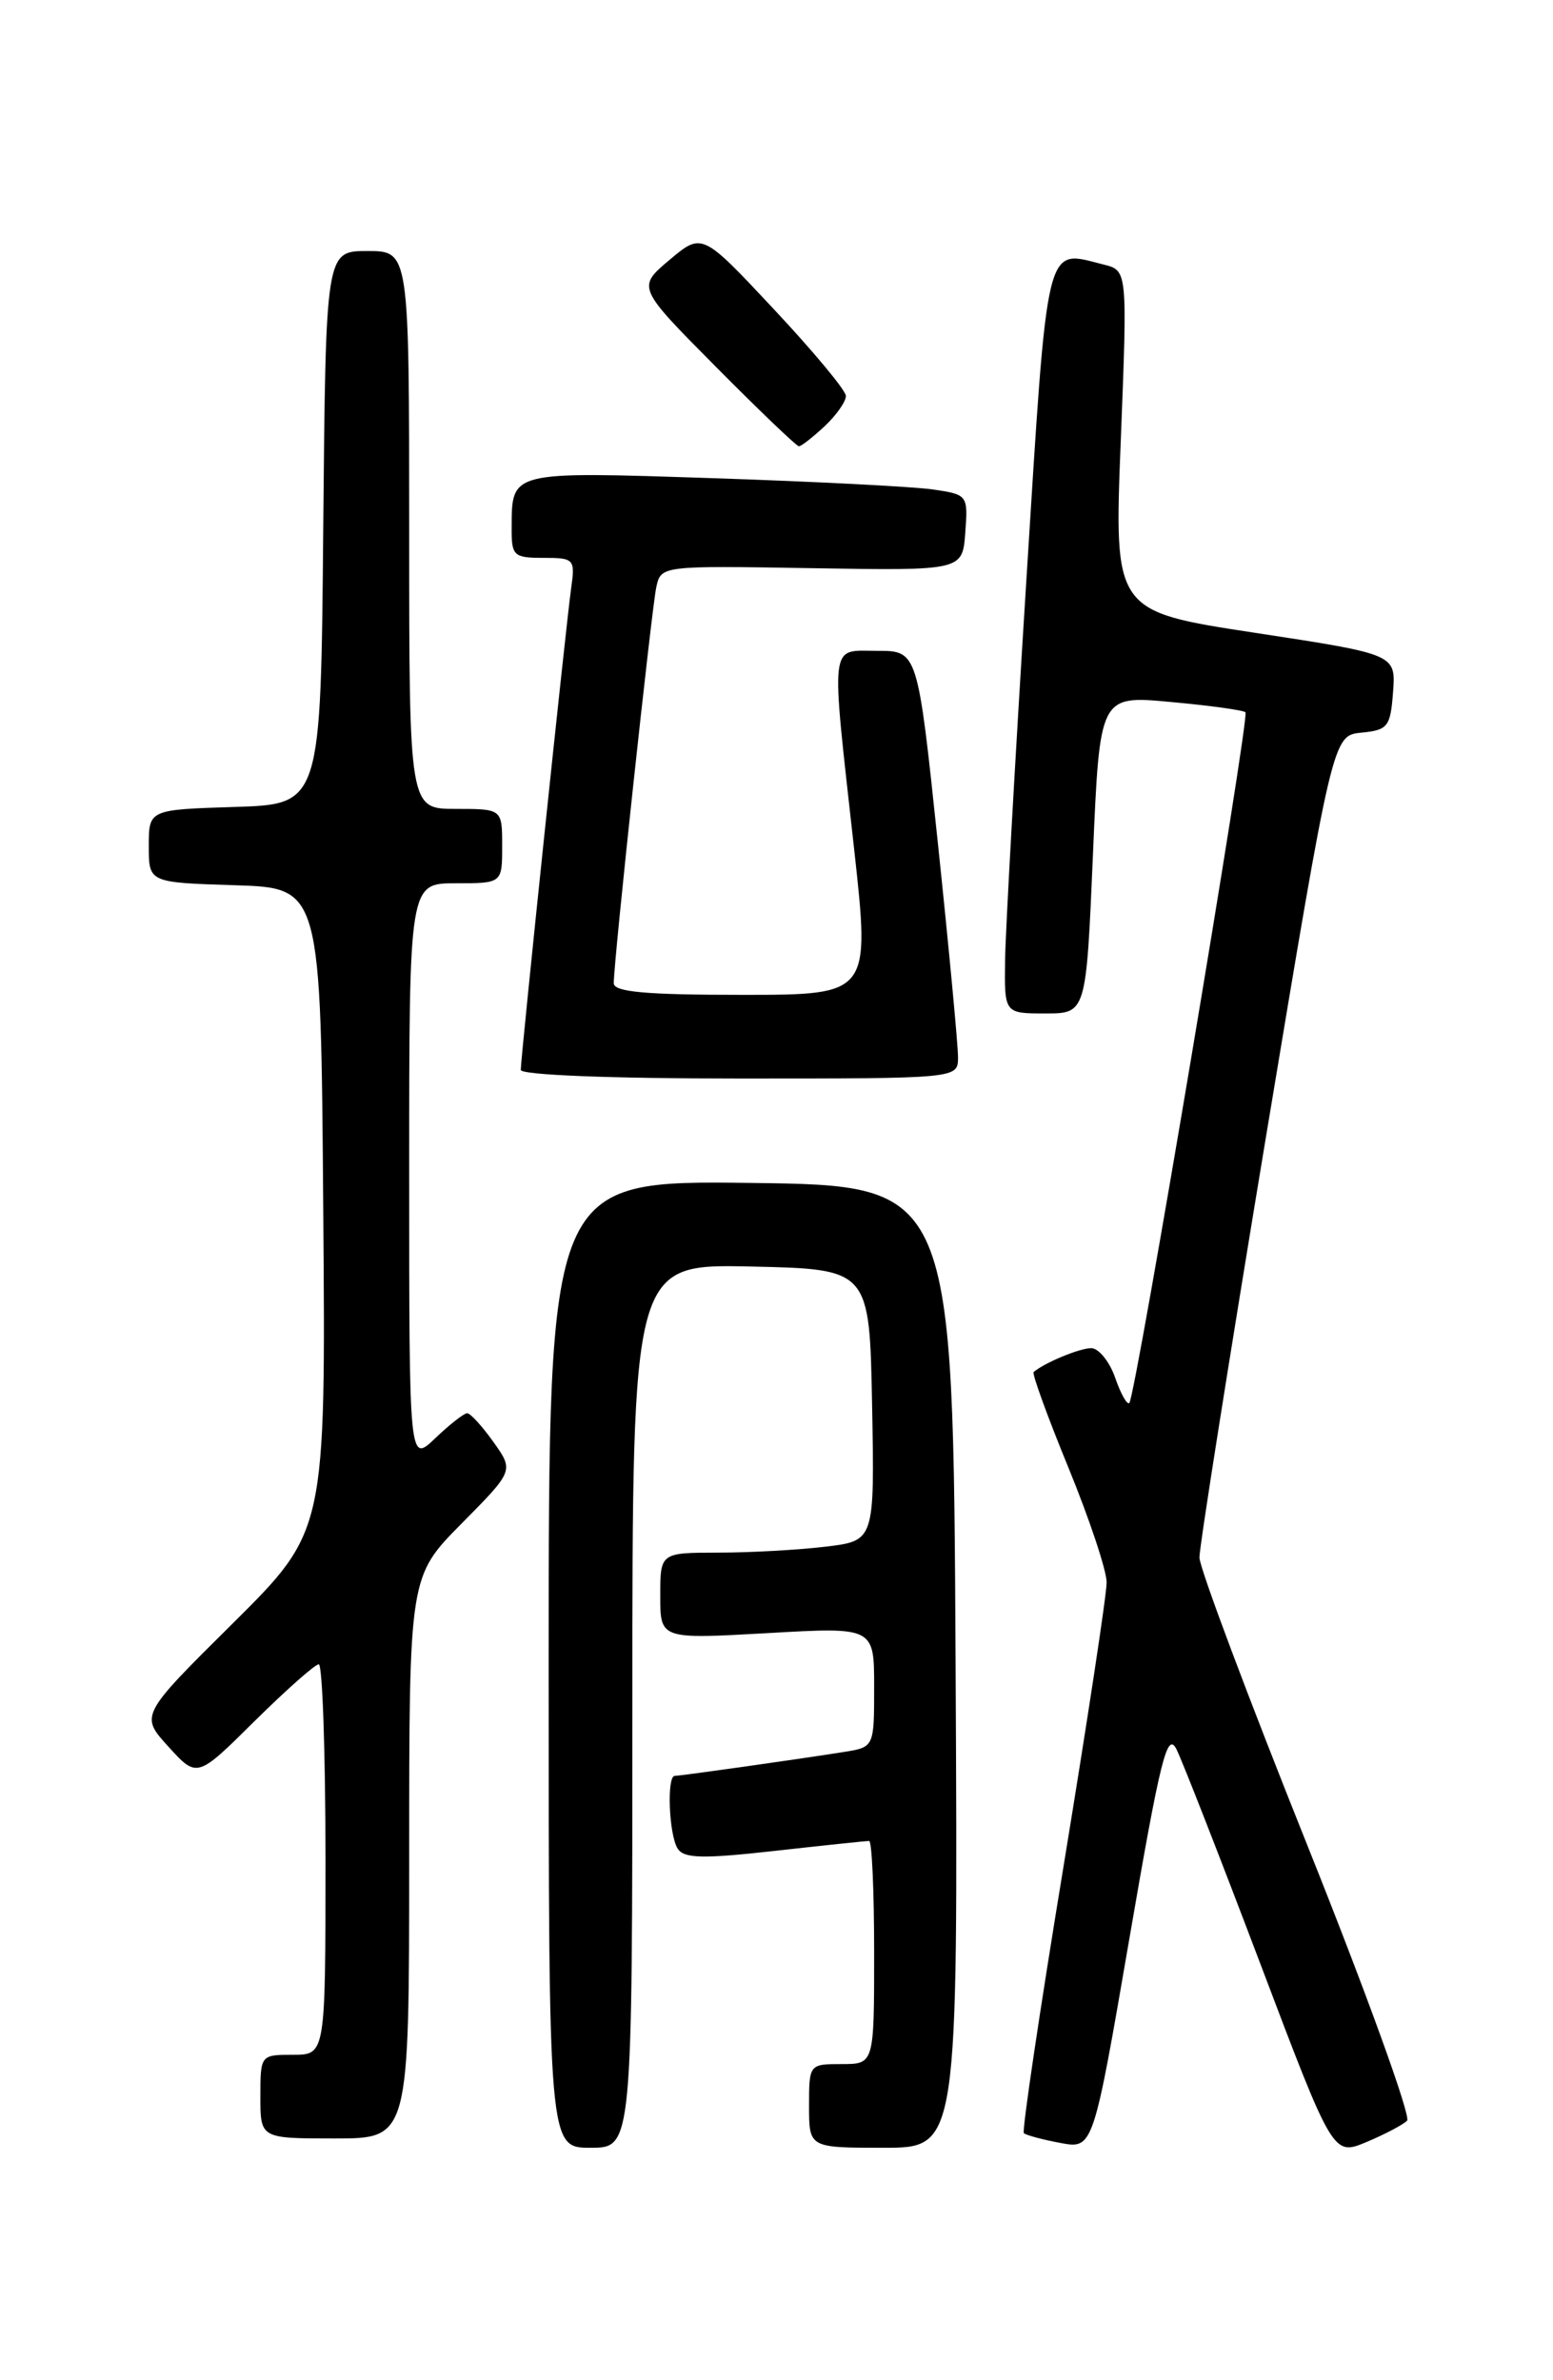 <?xml version="1.0" encoding="UTF-8" standalone="no"?>
<!DOCTYPE svg PUBLIC "-//W3C//DTD SVG 1.1//EN" "http://www.w3.org/Graphics/SVG/1.1/DTD/svg11.dtd" >
<svg xmlns="http://www.w3.org/2000/svg" xmlns:xlink="http://www.w3.org/1999/xlink" version="1.1" viewBox="0 0 167 256">
 <g >
 <path fill="currentColor"
d=" M 151.31 228.09 C 151.75 227.65 146.92 214.29 140.56 198.41 C 134.20 182.53 128.99 168.63 128.98 167.52 C 128.97 166.41 132.19 146.06 136.13 122.30 C 143.31 79.10 143.31 79.10 146.40 78.80 C 149.25 78.52 149.52 78.17 149.80 74.43 C 150.10 70.37 150.10 70.37 134.95 68.06 C 119.79 65.75 119.79 65.75 120.52 47.42 C 121.24 29.10 121.24 29.10 118.70 28.46 C 112.31 26.86 112.71 25.20 110.33 63.01 C 109.14 81.98 108.13 100.09 108.08 103.25 C 108.00 109.00 108.00 109.00 112.40 109.00 C 116.80 109.00 116.80 109.00 117.53 91.89 C 118.26 74.79 118.26 74.79 125.88 75.50 C 130.07 75.88 133.69 76.38 133.93 76.61 C 134.40 77.07 122.11 150.23 121.44 150.90 C 121.20 151.13 120.51 149.90 119.91 148.16 C 119.30 146.42 118.14 145.00 117.34 145.00 C 116.09 145.00 112.33 146.56 111.15 147.57 C 110.96 147.73 112.64 152.37 114.90 157.87 C 117.15 163.37 119.00 168.91 119.00 170.19 C 119.01 171.46 116.91 185.22 114.36 200.77 C 111.80 216.32 109.88 229.21 110.10 229.43 C 110.32 229.64 112.09 230.12 114.02 230.48 C 117.55 231.14 117.55 231.14 121.45 208.48 C 124.79 189.05 125.52 186.15 126.52 188.16 C 127.16 189.45 131.21 199.81 135.52 211.19 C 143.35 231.88 143.35 231.88 146.93 230.39 C 148.89 229.57 150.86 228.53 151.31 228.09 Z  M 68.00 183.47 C 68.00 135.94 68.00 135.94 80.75 136.22 C 93.50 136.50 93.50 136.50 93.78 151.11 C 94.05 165.72 94.05 165.72 88.78 166.35 C 85.87 166.70 80.69 166.99 77.25 166.99 C 71.00 167.00 71.00 167.00 71.00 171.65 C 71.00 176.30 71.00 176.30 82.50 175.65 C 94.00 174.99 94.00 174.99 94.00 181.45 C 94.00 187.91 94.00 187.91 90.75 188.43 C 85.85 189.21 73.19 191.00 72.56 191.00 C 71.68 191.00 71.93 197.35 72.87 198.82 C 73.55 199.89 75.54 199.94 83.31 199.07 C 88.60 198.48 93.16 198.00 93.46 198.00 C 93.76 198.00 94.00 203.40 94.00 210.00 C 94.00 222.00 94.00 222.00 90.50 222.00 C 87.02 222.00 87.00 222.02 87.00 226.50 C 87.00 231.00 87.00 231.00 95.01 231.00 C 103.02 231.00 103.02 231.00 102.76 179.25 C 102.50 127.50 102.50 127.50 80.75 127.23 C 59.00 126.96 59.00 126.96 59.00 178.98 C 59.00 231.00 59.00 231.00 63.50 231.00 C 68.00 231.00 68.00 231.00 68.00 183.47 Z  M 44.00 199.78 C 44.00 169.56 44.00 169.56 49.63 163.87 C 55.26 158.18 55.26 158.18 53.06 155.09 C 51.85 153.39 50.58 152.00 50.24 152.00 C 49.89 152.00 48.35 153.21 46.80 154.69 C 44.00 157.37 44.00 157.37 44.00 126.19 C 44.00 95.00 44.00 95.00 49.00 95.00 C 54.00 95.00 54.00 95.00 54.00 91.00 C 54.00 87.00 54.00 87.00 49.00 87.00 C 44.00 87.00 44.00 87.00 44.00 57.00 C 44.00 27.00 44.00 27.00 39.51 27.00 C 35.03 27.00 35.03 27.00 34.76 56.75 C 34.50 86.50 34.50 86.50 25.25 86.79 C 16.00 87.08 16.00 87.08 16.00 91.00 C 16.00 94.92 16.00 94.92 25.25 95.21 C 34.50 95.50 34.50 95.50 34.76 130.09 C 35.03 164.67 35.03 164.67 25.04 174.59 C 15.05 184.50 15.05 184.50 18.12 187.87 C 21.19 191.25 21.19 191.25 27.37 185.12 C 30.77 181.76 33.88 179.00 34.28 179.00 C 34.67 179.00 35.00 188.45 35.00 200.00 C 35.00 221.00 35.00 221.00 31.50 221.00 C 28.02 221.00 28.00 221.02 28.00 225.50 C 28.00 230.00 28.00 230.00 36.00 230.00 C 44.00 230.00 44.00 230.00 44.00 199.78 Z  M 103.02 113.75 C 103.03 112.51 102.06 102.16 100.86 90.75 C 98.68 70.00 98.68 70.00 94.34 70.00 C 89.15 70.00 89.32 68.55 91.84 91.25 C 93.58 107.00 93.58 107.00 79.79 107.00 C 69.43 107.00 66.00 106.69 66.00 105.75 C 65.99 103.40 70.07 65.51 70.57 63.17 C 71.08 60.84 71.08 60.84 87.29 61.11 C 103.50 61.38 103.50 61.38 103.80 57.29 C 104.10 53.24 104.06 53.19 100.30 52.64 C 98.21 52.34 87.56 51.79 76.63 51.43 C 54.78 50.71 55.04 50.64 55.02 56.75 C 55.00 59.79 55.22 60.00 58.44 60.00 C 61.74 60.00 61.86 60.13 61.42 63.25 C 60.87 67.14 56.00 113.73 56.00 115.07 C 56.00 115.62 65.63 116.00 79.50 116.00 C 103.00 116.00 103.00 116.00 103.02 113.75 Z  M 88.69 45.83 C 89.96 44.63 90.98 43.17 90.96 42.58 C 90.95 41.98 87.46 37.79 83.21 33.25 C 75.50 25.01 75.50 25.01 72.00 27.95 C 68.50 30.90 68.50 30.90 76.98 39.45 C 81.64 44.15 85.66 48.00 85.91 48.00 C 86.17 48.00 87.41 47.02 88.69 45.83 Z "/>
</g>
</svg>
